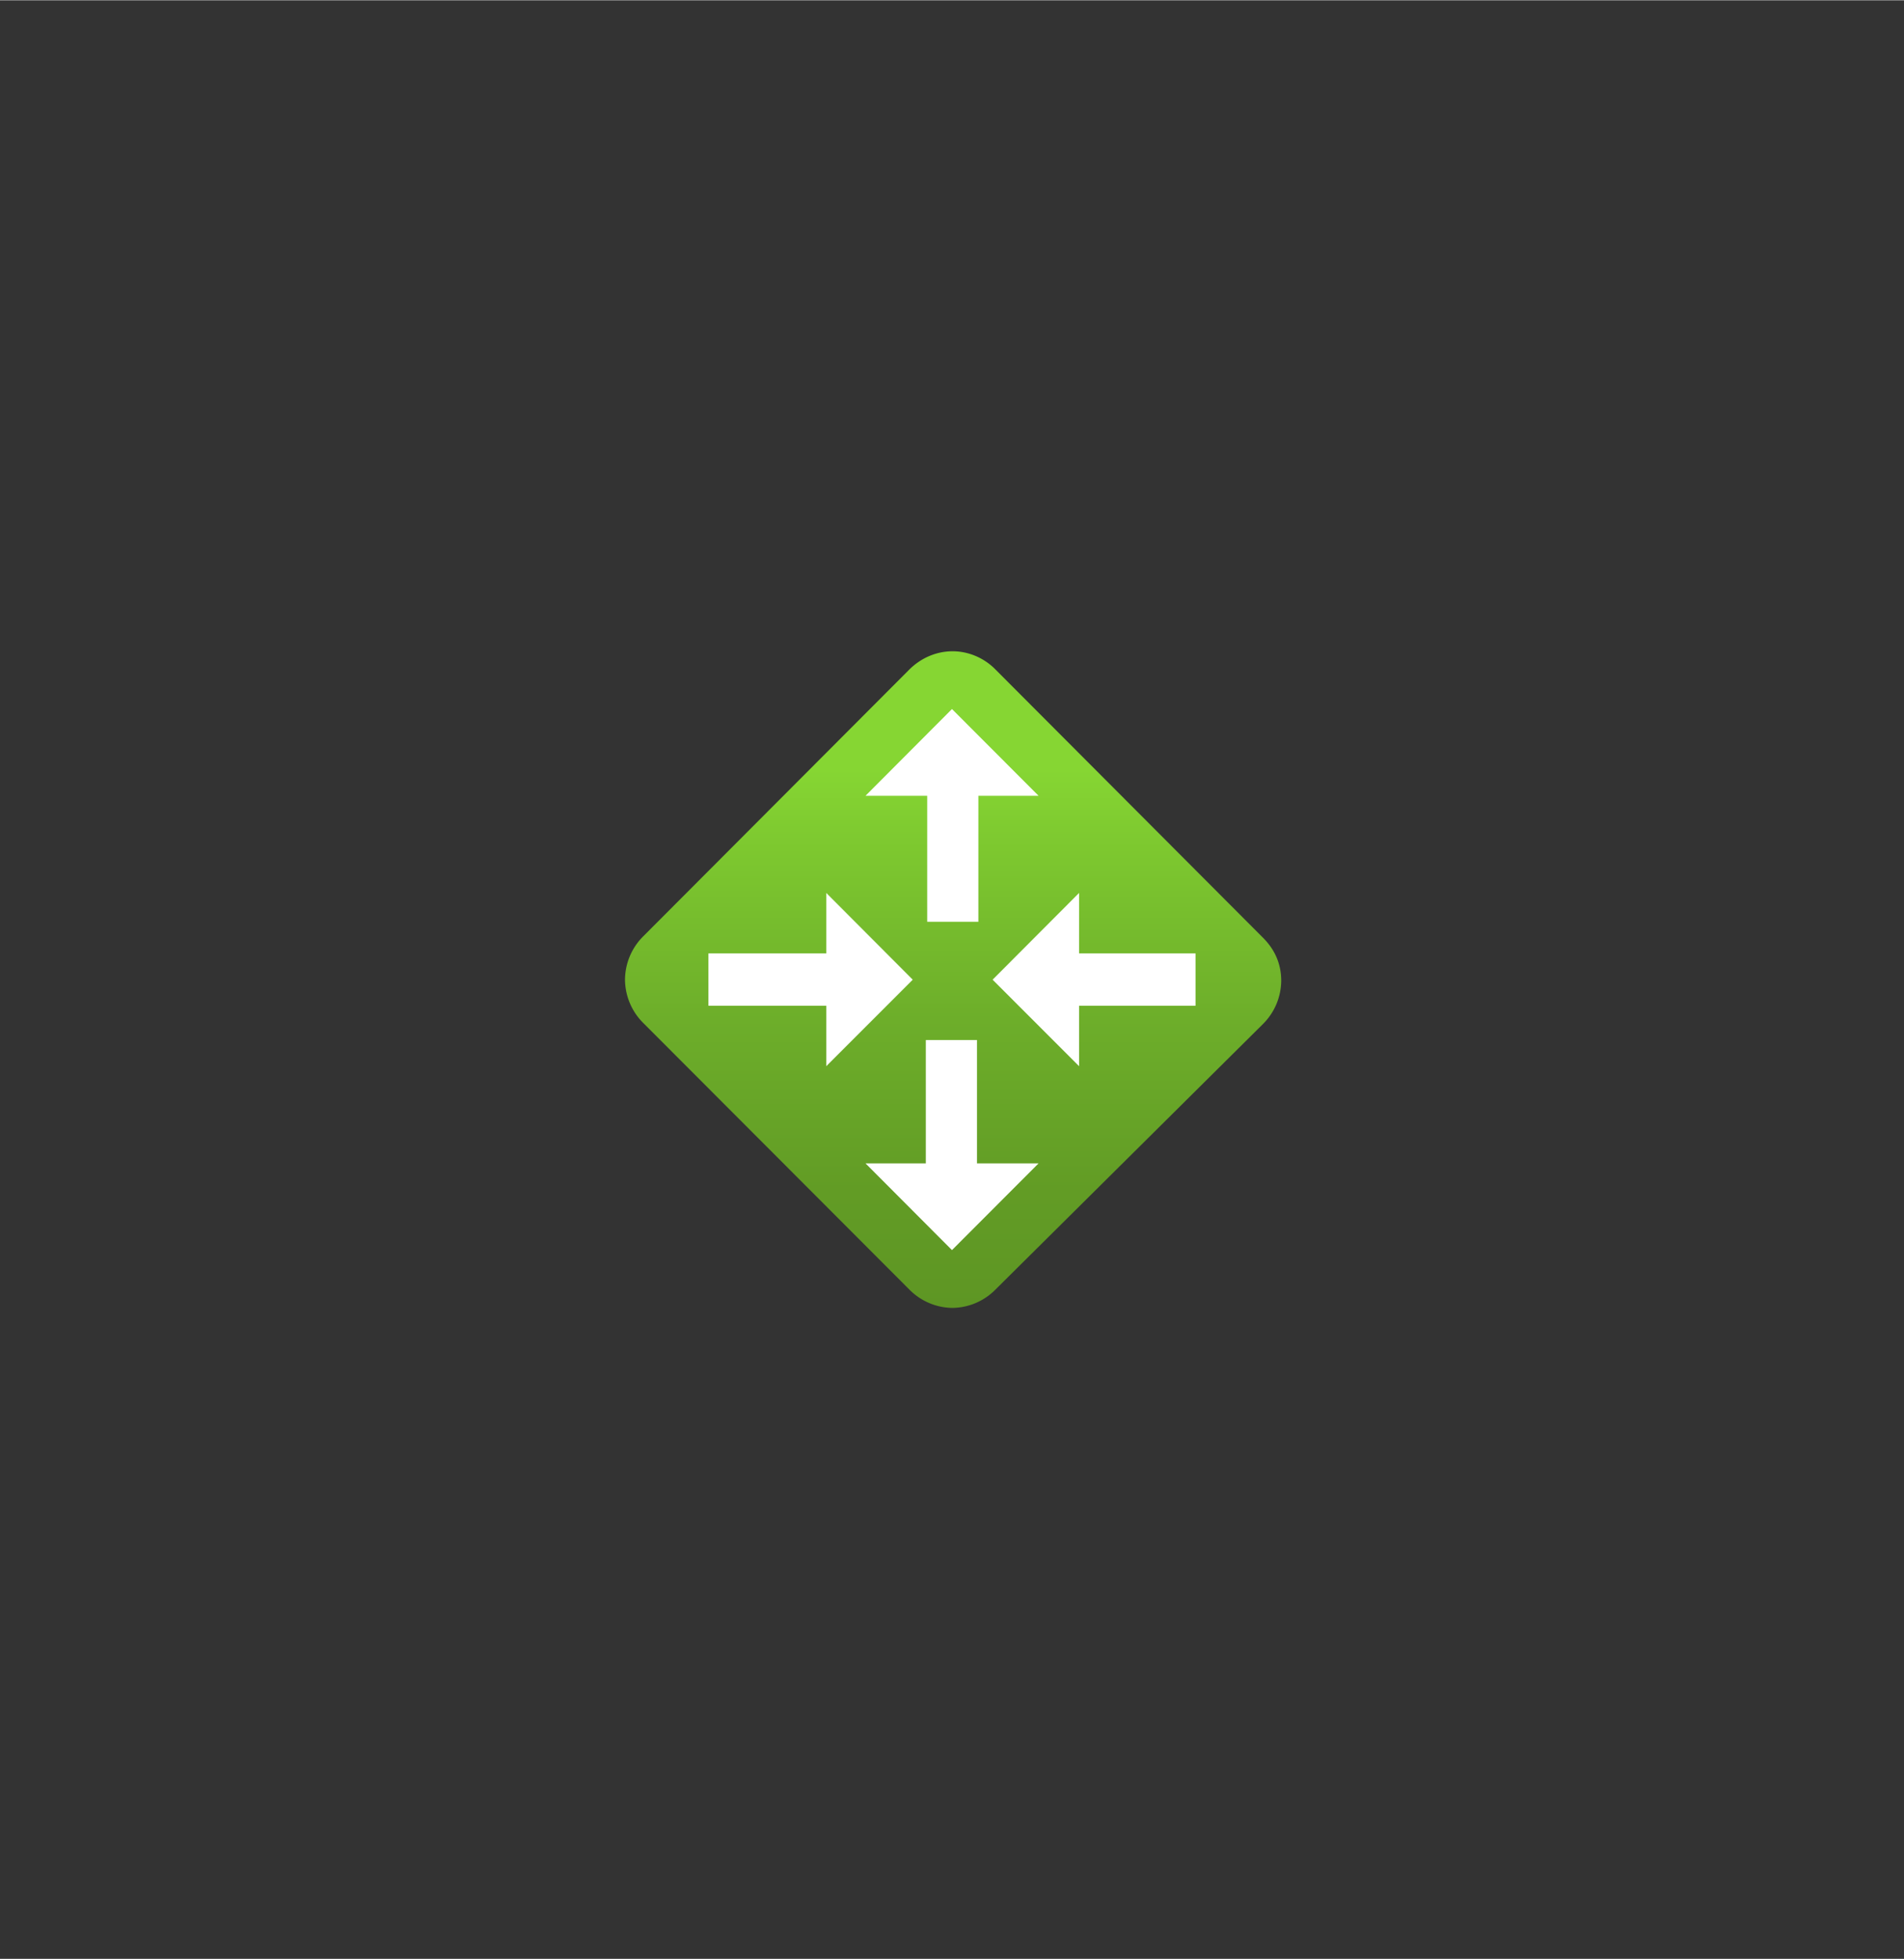 <?xml version="1.0" encoding="UTF-8" standalone="no"?>
<!DOCTYPE svg PUBLIC "-//W3C//DTD SVG 1.1//EN" "http://www.w3.org/Graphics/SVG/1.1/DTD/svg11.dtd">
<!-- Generated by Microsoft Visio, SVG Export Proxy Server.1554.svg Page-1 -->
<svg xmlns="http://www.w3.org/2000/svg" xmlns:xlink="http://www.w3.org/1999/xlink" xmlns:ev="http://www.w3.org/2001/xml-events"
		width="2.284in" height="2.349in" viewBox="0 0 164.484 169.117" xml:space="preserve" color-interpolation-filters="sRGB"
		class="st3">
	<rect x="0" y="0" width="164.484" height="169.117" fill="#333333" stroke="none"/>
	<style type="text/css">
	<![CDATA[
		.st1 {fill:url(#grad0-8);stroke:none;stroke-linecap:butt;stroke-width:34}
		.st2 {fill:#ffffff;stroke:none;stroke-linecap:butt;stroke-width:61.2}
		.st3 {fill:none;fill-rule:evenodd;font-size:12px;overflow:visible;stroke-linecap:square;stroke-miterlimit:3}
	]]>
	</style>

	<defs id="Patterns_And_Gradients">
		<linearGradient id="grad0-8" x1="0" y1="0" x2="1" y2="0" gradientTransform="rotate(-90 0.5 0.5)">
			<stop offset="0" stop-color="#5e9624" stop-opacity="1"/>
			<stop offset="0.18" stop-color="#629c25" stop-opacity="1"/>
			<stop offset="0.44" stop-color="#6dae2a" stop-opacity="1"/>
			<stop offset="0.73" stop-color="#7fcb30" stop-opacity="1"/>
			<stop offset="0.82" stop-color="#86d633" stop-opacity="1"/>
		</linearGradient>
	</defs>
	<g>
		<title>Page-1</title>
		<g id="group1554-1" transform="translate(53.993,-56.209)">
			<title>Proxy Server.1554</title>
			<g id="group1555-2">
				<title>Page-1</title>
				<g id="group1556-3">
					<title>Sheet.1556</title>
					<g id="group1557-4">
						<title>Sheet.1557</title>
						<g id="shape1558-5">
							<title>Sheet.1558</title>
							<path d="M28.28 169.12 A5.324 5.313 90 0 1 24.55 167.52 L1.57 144.51 A5.332 5.322 90 0 1 0 140.77
										 A5.324 5.313 90 0 1 1.59 137.02 L24.55 114.01 C25.58 112.98 26.93 112.42 28.3 112.42
										 C29.65 112.42 31.02 112.98 32.02 114.01 L55.1 137.14 C56.13 138.16 56.69 139.41 56.69 140.87
										 A5.324 5.313 90 0 1 55.1 144.62 L32.02 167.52 A5.324 5.313 90 0 1 28.28 169.12 Z"
									class="st1"/>
						</g>
					</g>
					<g id="group1559-9" transform="translate(7.207,-4.991)">
						<title>Sheet.1559</title>
						<g id="shape1560-10">
							<title>Sheet.1560</title>
							<path d="M21.04 122.4 L13.57 129.89 L18.9 129.89 L18.9 140.77 L23.32 140.77 L23.32 129.89 L28.52 129.89
										 L21.04 122.4 ZM21.04 169.12 L28.52 161.63 L23.2 161.63 L23.2 150.98 L18.78 150.98 L18.78
										 161.63 L13.57 161.63 L21.04 169.12 ZM24.55 145.77 L32.02 153.24 L32.02 148.02 L42.08 148.02
										 L42.08 143.5 L32.02 143.5 L32.02 138.28 L24.55 145.77 ZM17.65 145.77 L10.18 138.28 L10.18
										 143.5 L0 143.5 L0 148.02 L10.18 148.02 L10.18 153.24 L17.65 145.77 Z" class="st2"/>
						</g>
					</g>
				</g>
			</g>
		</g>
	</g>
</svg>
